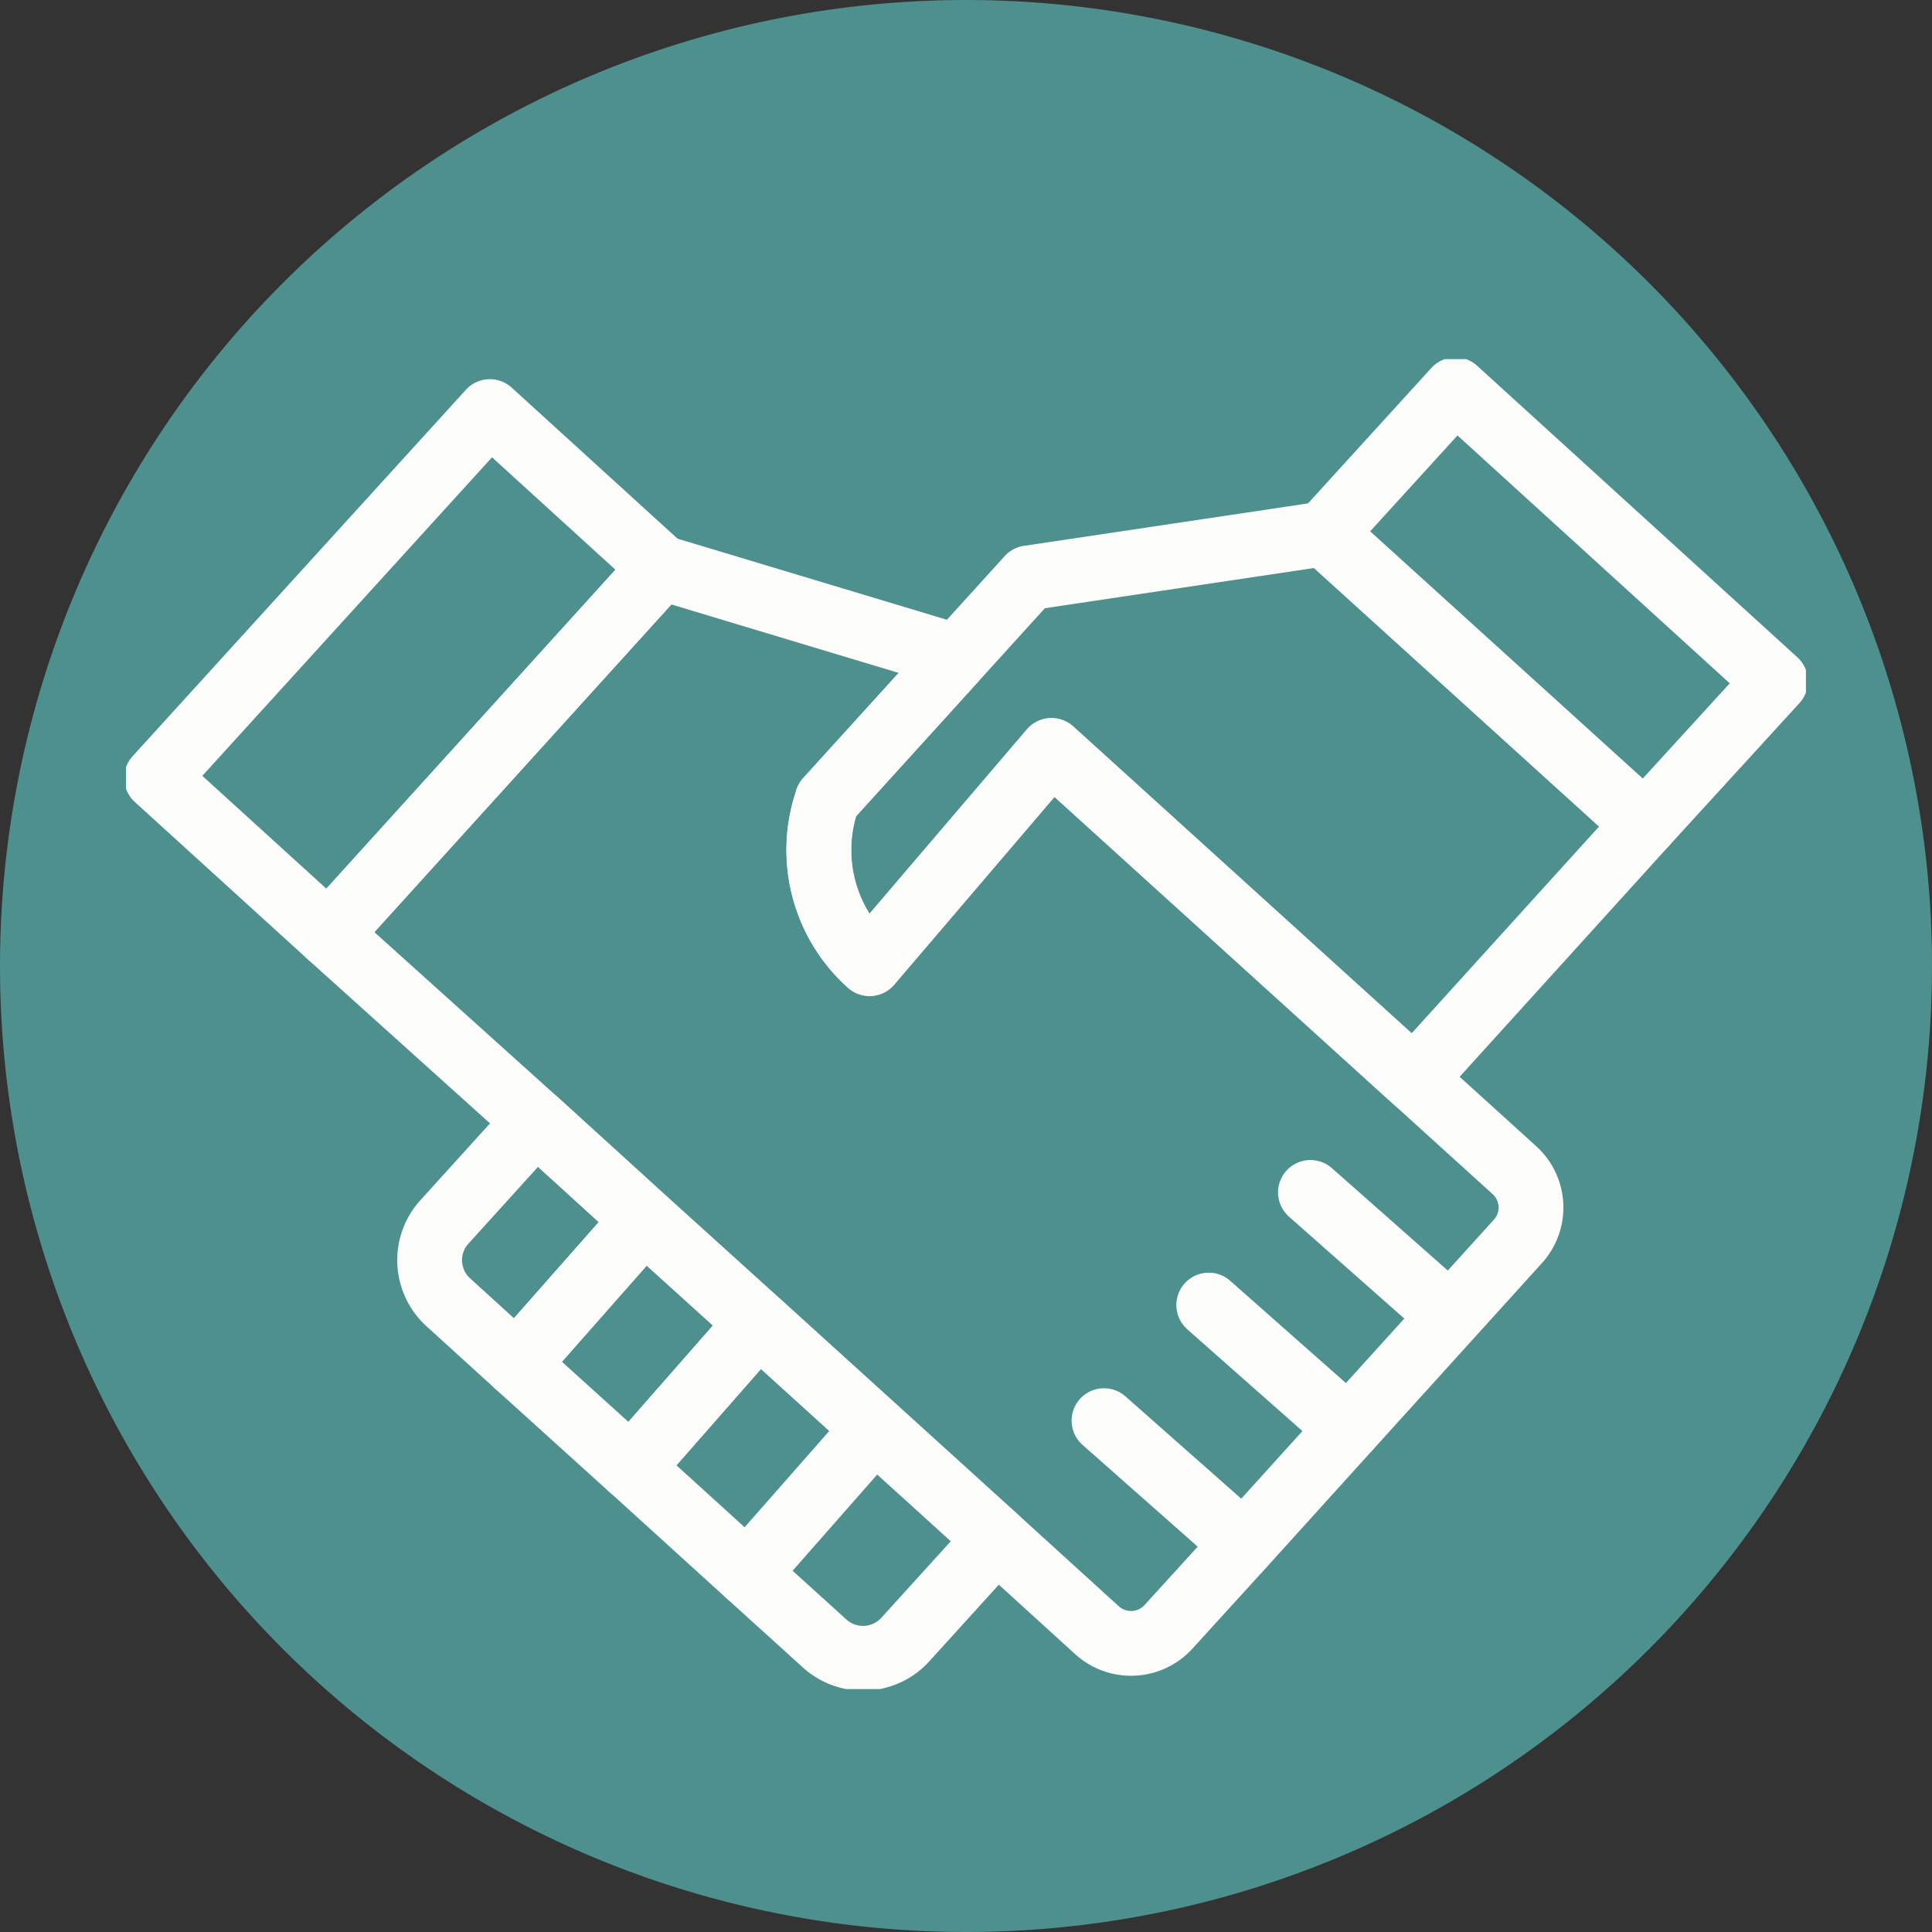 <svg xmlns="http://www.w3.org/2000/svg" xmlns:xlink="http://www.w3.org/1999/xlink" width="29.824" height="29.824" viewBox="0 0 29.824 29.824">
  <rect x="0" y="0" width="29.824" height="29.824" fill="#333333" stroke="none"/>
  <defs>
    <clipPath id="clip-path">
      <path id="Bildschirmfoto_2022-03-26_um_10.41.44" data-name="Bildschirmfoto 2022-03-26 um 10.41.44" d="M14.912,0A14.912,14.912,0,1,1,0,14.912,14.912,14.912,0,0,1,14.912,0Z" transform="translate(-22 2.018)" fill="#4d908e"/>
    </clipPath>
    <clipPath id="clip-path-2">
      <rect id="Rechteck_330" data-name="Rechteck 330" width="25.933" height="20.53" fill="none" stroke="#fcfcfb" stroke-width="1"/>
    </clipPath>
  </defs>
  <g id="abteilung_pic" transform="translate(22 -2.018)" style="isolation: isolate">
    <path id="Bildschirmfoto_2022-03-26_um_10.41.44-2" data-name="Bildschirmfoto 2022-03-26 um 10.41.44" d="M14.912,0A14.912,14.912,0,1,1,0,14.912,14.912,14.912,0,0,1,14.912,0Z" transform="translate(-22 2.018)" fill="#4d908e"/>
    <g id="Gruppe_maskieren_404" data-name="Gruppe maskieren 404" clip-path="url(#clip-path)">
      <g id="Gruppe_453" data-name="Gruppe 453" transform="translate(-20.055 7.562)">
        <line id="Linie_176" data-name="Linie 176" x2="2.156" y2="1.905" transform="translate(15.097 16.386)" fill="none" stroke="#fcfcfb" stroke-linecap="round" stroke-linejoin="round" stroke-width="1"/>
        <line id="Linie_177" data-name="Linie 177" x2="2.156" y2="1.905" transform="translate(16.714 14.602)" fill="none" stroke="#fcfcfb" stroke-linecap="round" stroke-linejoin="round" stroke-width="1"/>
        <line id="Linie_178" data-name="Linie 178" x2="2.156" y2="1.905" transform="translate(18.284 12.863)" fill="none" stroke="#fcfcfb" stroke-linecap="round" stroke-linejoin="round" stroke-width="1"/>
        <g id="Gruppe_452" data-name="Gruppe 452" transform="translate(0 0)">
          <g id="Gruppe_451" data-name="Gruppe 451" clip-path="url(#clip-path-2)">
            <path id="Pfad_759" data-name="Pfad 759" d="M24.98,17.219l-2.614,2.886L20.751,21.89,19.59,23.165a.782.782,0,0,1-1.1.058l-1.552-1.412-3.678-3.335-1.763-1.595L9.823,15.359l-3.2-2.881,5.133-5.664,4.361,1.313.011.005.136.126L14.319,10.4v.006a2.354,2.354,0,0,0,.654,2.521l2.809-3.29,5.593,5.071,1.552,1.407A.777.777,0,0,1,24.98,17.219Z" transform="translate(-3.496 -3.597)" fill="none" stroke="#fcfcfb" stroke-linecap="round" stroke-linejoin="round" stroke-width="1"/>
            <path id="Pfad_760" data-name="Pfad 760" d="M35.387,10.192l-3.565,3.933L26.229,9.054l-2.809,3.29a2.355,2.355,0,0,1-.654-2.522V9.816L24.71,7.673l1.166-1.285h.005l4.559-.681Z" transform="translate(-11.941 -3.012)" fill="none" stroke="#fcfcfb" stroke-linecap="round" stroke-linejoin="round" stroke-width="1"/>
            <path id="Pfad_761" data-name="Pfad 761" d="M16.5,29.728l-1.964,2.239-1.769-1.6,1.97-2.234Z" transform="translate(-6.739 -14.85)" fill="none" stroke="#fcfcfb" stroke-linecap="round" stroke-linejoin="round" stroke-width="1"/>
            <path id="Pfad_762" data-name="Pfad 762" d="M13.238,26.432l-1.97,2.234-1.052-.957a.878.878,0,0,1-.06-1.242l1.411-1.557Z" transform="translate(-5.24 -13.149)" fill="none" stroke="#fcfcfb" stroke-linecap="round" stroke-linejoin="round" stroke-width="1"/>
            <path id="Pfad_763" data-name="Pfad 763" d="M22.155,34.845,20.744,36.4a.882.882,0,0,1-1.241.06l-1.2-1.087-1.79-1.626,1.964-2.239Z" transform="translate(-8.716 -16.632)" fill="none" stroke="#fcfcfb" stroke-linecap="round" stroke-linejoin="round" stroke-width="1"/>
            <line id="Linie_179" data-name="Linie 179" x1="1.962" y2="2.231" transform="translate(9.589 16.513)" fill="none" stroke="#fcfcfb" stroke-linecap="round" stroke-linejoin="round" stroke-width="1"/>
            <path id="Pfad_764" data-name="Pfad 764" d="M41.2,1l4.943,4.5L44.125,7.708,39.177,3.221Z" transform="translate(-20.679 -0.528)" fill="none" stroke="#fcfcfb" stroke-linecap="round" stroke-linejoin="round" stroke-width="1"/>
            <path id="Pfad_765" data-name="Pfad 765" d="M6.145,1.715,8.789,4.123,3.655,9.787,1,7.372Z" transform="translate(-0.528 -0.906)" fill="none" stroke="#fcfcfb" stroke-linecap="round" stroke-linejoin="round" stroke-width="1"/>
          </g>
        </g>
      </g>
    </g>
  </g>
</svg>
